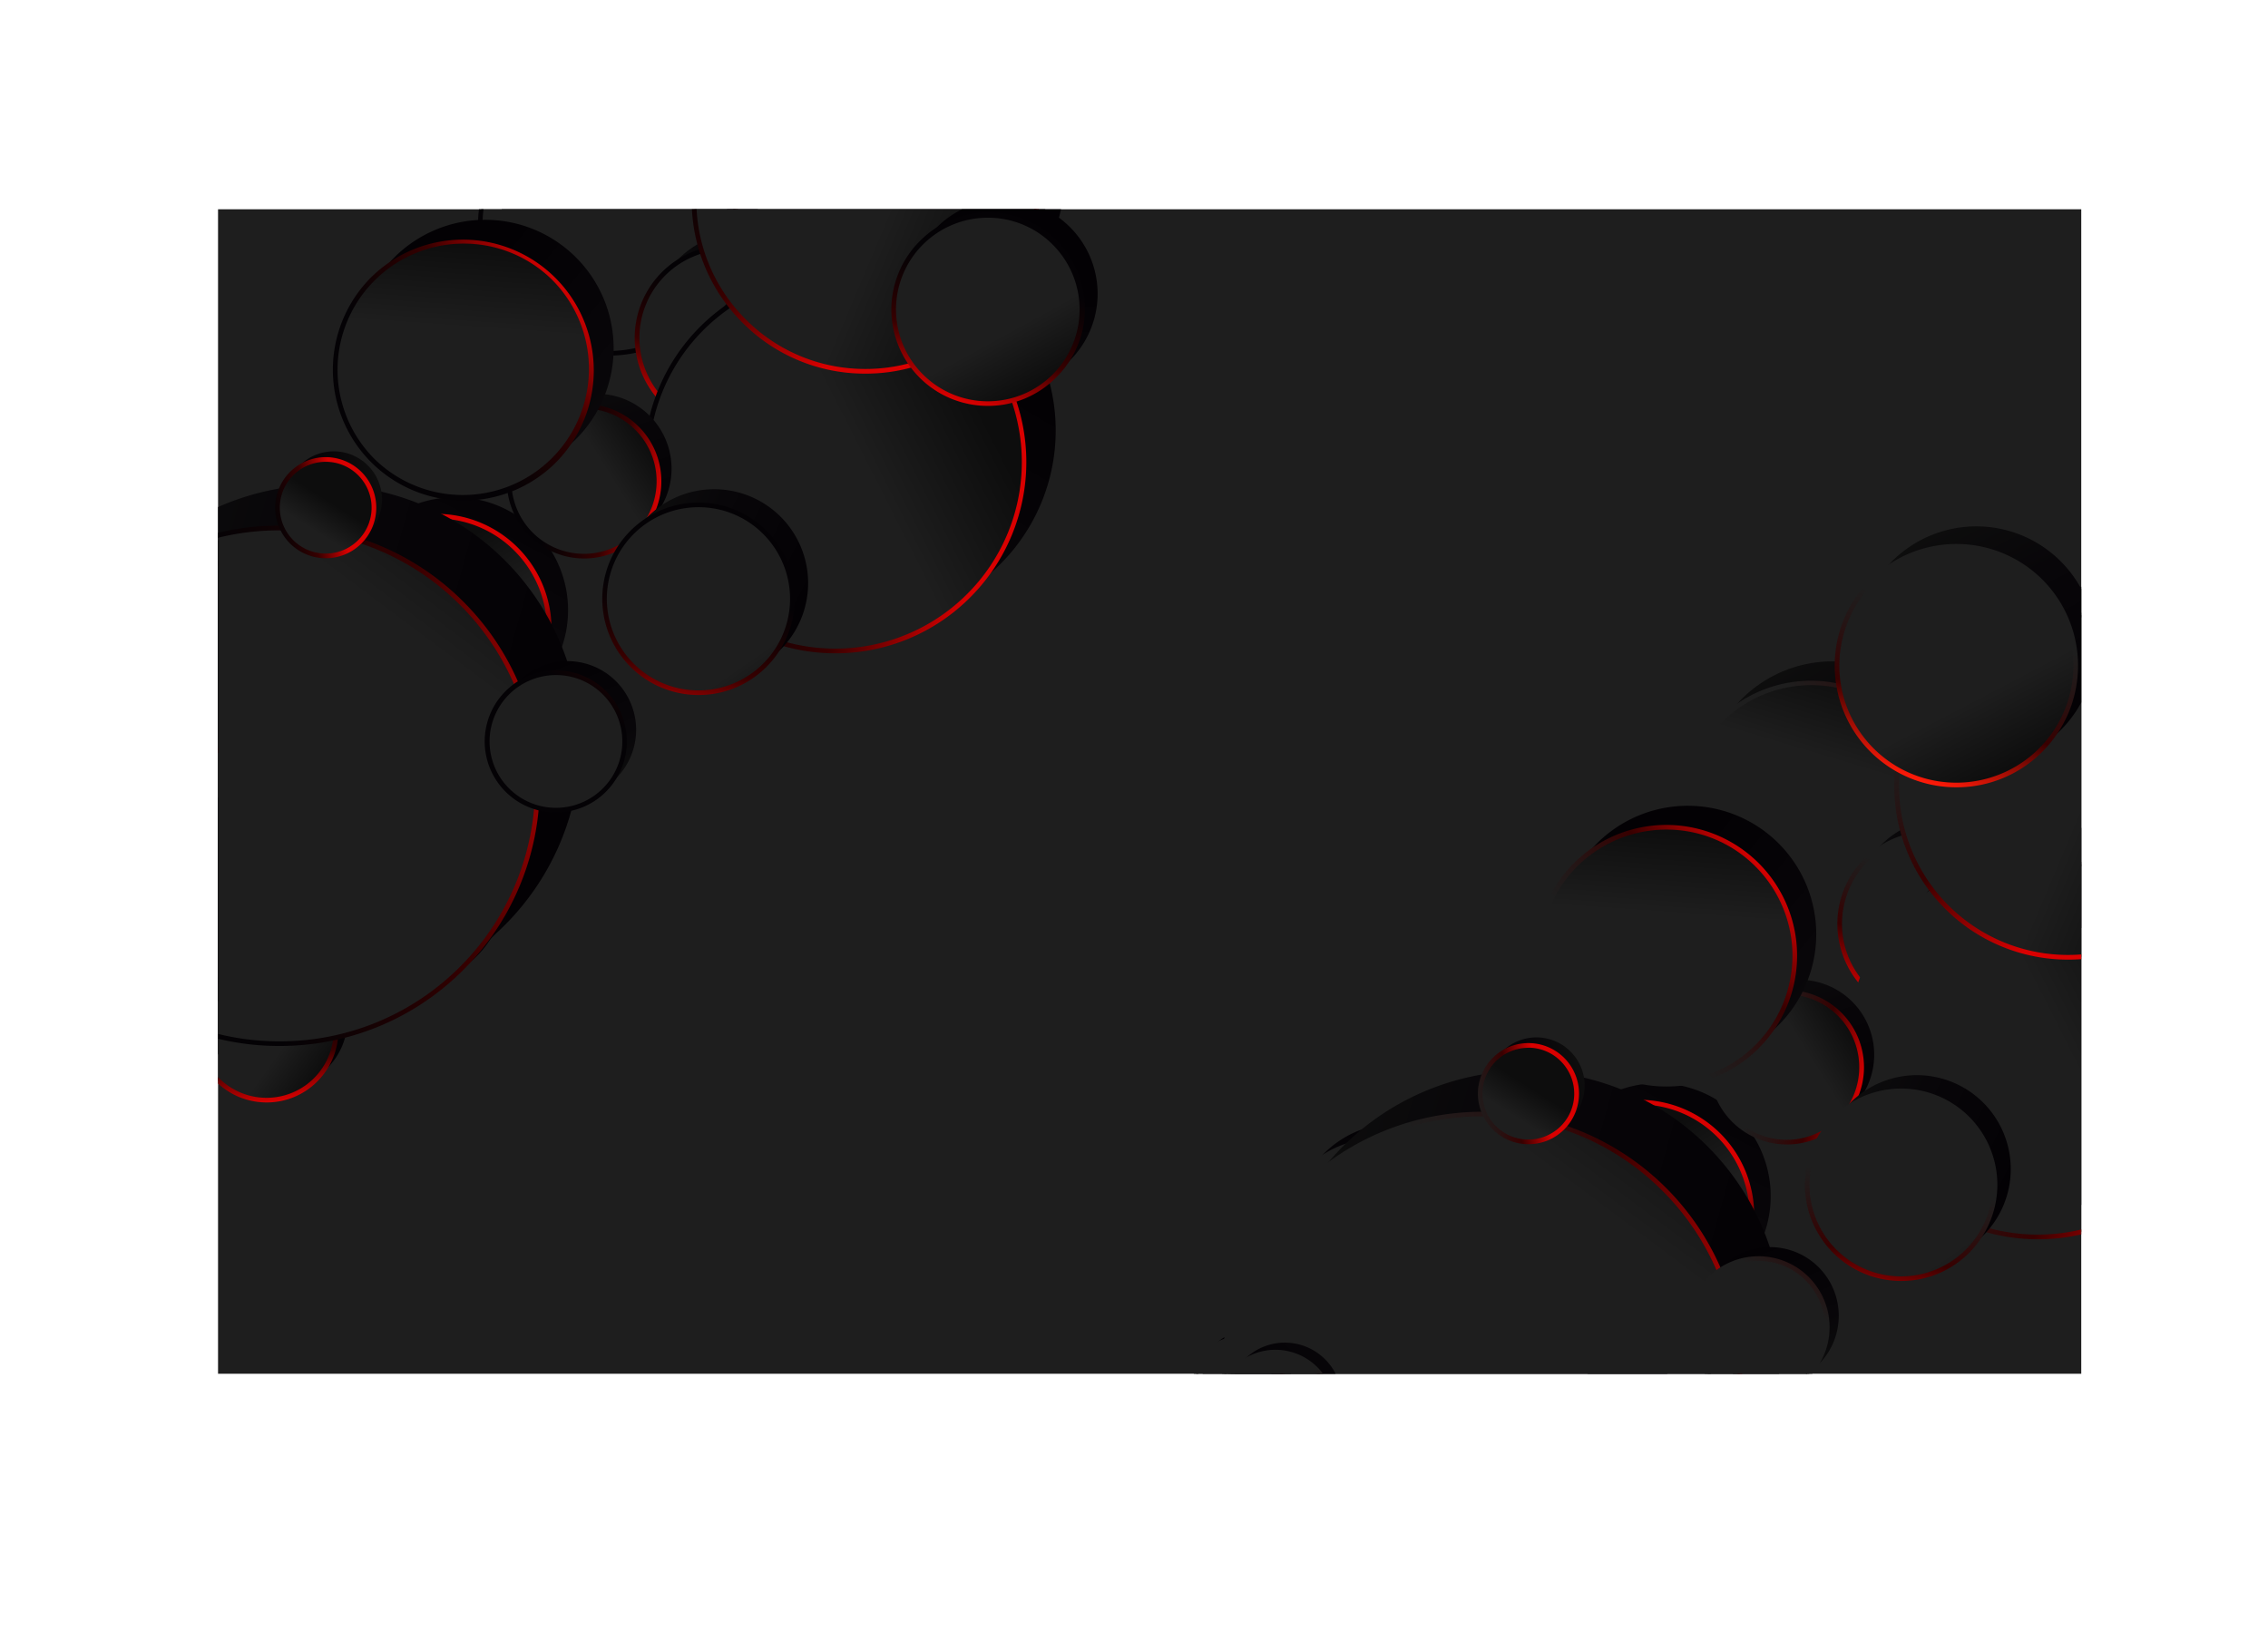 <svg xmlns="http://www.w3.org/2000/svg" xmlns:xlink="http://www.w3.org/1999/xlink" viewBox="0 0 973.8 700.73"><defs><style>.cls-1{fill:#1e1e1e;}.cls-2{isolation:isolate;}.cls-3{clip-path:url(#clip-path);}.cls-10,.cls-13,.cls-16,.cls-19,.cls-22,.cls-23,.cls-24,.cls-27,.cls-30,.cls-33,.cls-36,.cls-39,.cls-4,.cls-42,.cls-45,.cls-48,.cls-51,.cls-54,.cls-57,.cls-60,.cls-63,.cls-66,.cls-69,.cls-7,.cls-72,.cls-75,.cls-78,.cls-81,.cls-84,.cls-87,.cls-90,.cls-93,.cls-96{mix-blend-mode:multiply;}.cls-4{fill:url(#linear-gradient);}.cls-5{fill:url(#linear-gradient-2);}.cls-6{fill:url(#linear-gradient-3);}.cls-7{fill:url(#linear-gradient-4);}.cls-8{fill:url(#linear-gradient-5);}.cls-9{fill:url(#linear-gradient-6);}.cls-10{fill:url(#linear-gradient-7);}.cls-11{fill:url(#linear-gradient-8);}.cls-12{fill:url(#linear-gradient-9);}.cls-13{fill:url(#linear-gradient-10);}.cls-14{fill:url(#linear-gradient-11);}.cls-15{fill:url(#linear-gradient-12);}.cls-16{fill:url(#linear-gradient-13);}.cls-17{fill:url(#linear-gradient-14);}.cls-18{fill:url(#linear-gradient-15);}.cls-19{fill:url(#linear-gradient-16);}.cls-20{fill:url(#linear-gradient-17);}.cls-21{fill:url(#linear-gradient-18);}.cls-22{fill:url(#linear-gradient-19);}.cls-23{fill:url(#linear-gradient-20);}.cls-24{fill:url(#linear-gradient-21);}.cls-25{fill:url(#linear-gradient-22);}.cls-26{fill:url(#linear-gradient-23);}.cls-27{fill:url(#linear-gradient-24);}.cls-28{fill:url(#linear-gradient-25);}.cls-29{fill:url(#linear-gradient-26);}.cls-30{fill:url(#linear-gradient-27);}.cls-31{fill:url(#linear-gradient-28);}.cls-32{fill:url(#linear-gradient-29);}.cls-33{fill:url(#linear-gradient-30);}.cls-34{fill:url(#linear-gradient-31);}.cls-35{fill:url(#linear-gradient-32);}.cls-36{fill:url(#linear-gradient-33);}.cls-37{fill:url(#linear-gradient-34);}.cls-38{fill:url(#linear-gradient-35);}.cls-39{fill:url(#linear-gradient-36);}.cls-40{fill:url(#linear-gradient-37);}.cls-41{fill:url(#linear-gradient-38);}.cls-42{fill:url(#linear-gradient-39);}.cls-43{fill:url(#linear-gradient-40);}.cls-44{fill:url(#linear-gradient-41);}.cls-45{fill:url(#linear-gradient-42);}.cls-46{fill:url(#linear-gradient-43);}.cls-47{fill:url(#linear-gradient-44);}.cls-48{fill:url(#linear-gradient-45);}.cls-49{fill:url(#linear-gradient-46);}.cls-50{fill:url(#linear-gradient-47);}.cls-51{fill:url(#linear-gradient-48);}.cls-52{fill:url(#linear-gradient-49);}.cls-53{fill:url(#linear-gradient-50);}.cls-54{fill:url(#linear-gradient-51);}.cls-55{fill:url(#linear-gradient-52);}.cls-56{fill:url(#linear-gradient-53);}.cls-57{fill:url(#linear-gradient-54);}.cls-58{fill:url(#linear-gradient-55);}.cls-59{fill:url(#linear-gradient-56);}.cls-60{fill:url(#linear-gradient-57);}.cls-61{fill:url(#linear-gradient-58);}.cls-62{fill:url(#linear-gradient-59);}.cls-63{fill:url(#linear-gradient-60);}.cls-64{fill:url(#linear-gradient-61);}.cls-65{fill:url(#linear-gradient-62);}.cls-66{fill:url(#linear-gradient-63);}.cls-67{fill:url(#linear-gradient-64);}.cls-68{fill:url(#linear-gradient-65);}.cls-69{fill:url(#linear-gradient-66);}.cls-70{fill:url(#linear-gradient-67);}.cls-71{fill:url(#linear-gradient-68);}.cls-72{fill:url(#linear-gradient-69);}.cls-73{fill:url(#linear-gradient-70);}.cls-74{fill:url(#linear-gradient-71);}.cls-75{fill:url(#linear-gradient-72);}.cls-76{fill:url(#linear-gradient-73);}.cls-77{fill:url(#linear-gradient-74);}.cls-78{fill:url(#linear-gradient-75);}.cls-79{fill:url(#linear-gradient-76);}.cls-80{fill:url(#linear-gradient-77);}.cls-81{fill:url(#linear-gradient-78);}.cls-82{fill:url(#linear-gradient-79);}.cls-83{fill:url(#linear-gradient-80);}.cls-84{fill:url(#linear-gradient-81);}.cls-85{fill:url(#linear-gradient-82);}.cls-86{fill:url(#linear-gradient-83);}.cls-87{fill:url(#linear-gradient-84);}.cls-88{fill:url(#linear-gradient-85);}.cls-89{fill:url(#linear-gradient-86);}.cls-90{fill:url(#linear-gradient-87);}.cls-91{fill:url(#linear-gradient-88);}.cls-92{fill:url(#linear-gradient-89);}.cls-93{fill:url(#linear-gradient-90);}.cls-94{fill:url(#linear-gradient-91);}.cls-95{fill:url(#linear-gradient-92);}.cls-96{fill:url(#linear-gradient-93);}.cls-97{fill:url(#linear-gradient-94);}.cls-98{fill:url(#linear-gradient-95);}</style><clipPath id="clip-path" transform="translate(93.62 89.86)"><rect class="cls-1" width="800" height="500"/></clipPath><linearGradient id="linear-gradient" x1="-9460.53" y1="1777.77" x2="-9363.55" y2="1778.51" gradientTransform="matrix(0.45, -0.89, 0.89, 0.45, 2742.99, -9035.68)" gradientUnits="userSpaceOnUse"><stop offset="0" stop-color="#0d0d0d"/><stop offset="0.34" stop-color="#080609"/><stop offset="1" stop-color="#030104"/></linearGradient><linearGradient id="linear-gradient-2" x1="-11663.18" y1="-6027.24" x2="-11566.2" y2="-6026.5" gradientTransform="matrix(-0.53, -0.85, 0.85, -0.53, -933.14, -12864.15)" gradientUnits="userSpaceOnUse"><stop offset="0" stop-color="#1e1e1e"/><stop offset="0.66" stop-color="#1e1e1e"/><stop offset="1" stop-color="#0d0d0d"/></linearGradient><linearGradient id="linear-gradient-3" x1="-11649.43" y1="-6062.14" x2="-11579.95" y2="-5991.6" gradientTransform="matrix(-0.53, -0.85, 0.85, -0.53, -933.14, -12864.15)" gradientUnits="userSpaceOnUse"><stop offset="0.31" stop-color="#040205"/><stop offset="0.42" stop-color="#0d0204"/><stop offset="0.59" stop-color="#240102"/><stop offset="0.7" stop-color="#380000"/><stop offset="1" stop-color="#d90000"/></linearGradient><linearGradient id="linear-gradient-4" x1="4700.2" y1="-2524.98" x2="4810.31" y2="-2524.14" gradientTransform="translate(-4364.39 -2894.64) rotate(60.46)" xlink:href="#linear-gradient"/><linearGradient id="linear-gradient-5" x1="-10246.47" y1="576.89" x2="-10136.37" y2="577.73" gradientTransform="matrix(0.28, -0.96, 0.96, 0.28, 2513.58, -9927.98)" xlink:href="#linear-gradient-2"/><linearGradient id="linear-gradient-6" x1="-10230.75" y1="537.38" x2="-10152.09" y2="617.24" gradientTransform="matrix(0.28, -0.96, 0.96, 0.28, 2513.58, -9927.98)" xlink:href="#linear-gradient-3"/><linearGradient id="linear-gradient-7" x1="-748.17" y1="3768.39" x2="-670.51" y2="3768.98" gradientTransform="translate(969.24 -3713.44) rotate(0.53)" xlink:href="#linear-gradient"/><linearGradient id="linear-gradient-8" x1="4851.65" y1="-3646.26" x2="4929.33" y2="-3645.67" gradientTransform="translate(-4948.8 -3185.81) rotate(68.8)" xlink:href="#linear-gradient-2"/><linearGradient id="linear-gradient-9" x1="4862.52" y1="-3674.35" x2="4918.44" y2="-3617.56" gradientTransform="translate(-4948.8 -3185.81) rotate(68.8)" xlink:href="#linear-gradient-3"/><linearGradient id="linear-gradient-10" x1="-8973.27" y1="2166.95" x2="-8811.01" y2="2168.19" gradientTransform="matrix(0.5, -0.87, 0.87, 0.5, 2837.31, -8692.58)" xlink:href="#linear-gradient"/><linearGradient id="linear-gradient-11" x1="-4792.15" y1="4173.1" x2="-4629.88" y2="4174.33" gradientTransform="matrix(0.89, -0.46, 0.46, 0.89, 2524.49, -5765.47)" xlink:href="#linear-gradient-2"/><linearGradient id="linear-gradient-12" x1="-4768.63" y1="4115.22" x2="-4653.4" y2="4232.21" gradientTransform="matrix(0.89, -0.46, 0.46, 0.89, 2524.49, -5765.47)" xlink:href="#linear-gradient-3"/><linearGradient id="linear-gradient-13" x1="-10745.88" y1="-8452.47" x2="-10686.26" y2="-8452.02" gradientTransform="matrix(-0.78, -0.63, 0.63, -0.78, -2956.27, -12971.16)" xlink:href="#linear-gradient"/><linearGradient id="linear-gradient-14" x1="2892.21" y1="889.34" x2="2951.84" y2="889.79" gradientTransform="translate(-1844.36 -2066.02) rotate(35.43)" xlink:href="#linear-gradient-2"/><linearGradient id="linear-gradient-15" x1="2900.39" y1="867.62" x2="2943.64" y2="911.53" gradientTransform="translate(-1844.36 -2066.02) rotate(35.43)" xlink:href="#linear-gradient-3"/><linearGradient id="linear-gradient-16" x1="-9931.1" y1="1296.73" x2="-9843.23" y2="1297.4" gradientTransform="translate(2625.04 -9432.75) rotate(-67.2)" xlink:href="#linear-gradient"/><linearGradient id="linear-gradient-17" x1="-2904.05" y1="4092.91" x2="-2816.2" y2="4093.58" gradientTransform="translate(1865.54 -4432.49) rotate(-12.79)" xlink:href="#linear-gradient-2"/><linearGradient id="linear-gradient-18" x1="-2891.66" y1="4061.23" x2="-2828.59" y2="4125.26" gradientTransform="translate(1865.54 -4432.49) rotate(-12.79)" xlink:href="#linear-gradient-3"/><linearGradient id="linear-gradient-19" x1="4266.37" y1="-2182.52" x2="4364.76" y2="-2181.78" gradientTransform="translate(-4140.53 -2238.85) rotate(58.44)" xlink:href="#linear-gradient"/><linearGradient id="linear-gradient-20" x1="-11991.96" y1="-5063.7" x2="-11954.06" y2="-5063.41" gradientTransform="translate(-476.76 -12743.99) rotate(-114.7)" xlink:href="#linear-gradient"/><linearGradient id="linear-gradient-21" x1="4782.81" y1="-4158.64" x2="4847.15" y2="-4158.15" gradientTransform="matrix(0.3, 0.95, -0.95, 0.3, -5261.87, -3213.42)" xlink:href="#linear-gradient"/><linearGradient id="linear-gradient-22" x1="-5514.46" y1="3959.11" x2="-5450.11" y2="3959.6" gradientTransform="translate(2675.87 -6159.25) rotate(-32.3)" xlink:href="#linear-gradient-2"/><linearGradient id="linear-gradient-23" x1="-5505.55" y1="3935.73" x2="-5459" y2="3982.99" gradientTransform="translate(2675.87 -6159.25) rotate(-32.3)" xlink:href="#linear-gradient-3"/><linearGradient id="linear-gradient-24" x1="1845.28" y1="2380.27" x2="1992.45" y2="2381.38" gradientTransform="matrix(0.05, 1, -1, 0.05, 2563.77, -2061.06)" xlink:href="#linear-gradient"/><linearGradient id="linear-gradient-25" x1="2020.59" y1="2218.98" x2="2167.75" y2="2220.1" gradientTransform="matrix(0.92, 0.38, -0.38, 0.92, -814.44, -2853.24)" xlink:href="#linear-gradient-2"/><linearGradient id="linear-gradient-26" x1="2041.82" y1="2166.38" x2="2146.52" y2="2272.69" gradientTransform="matrix(0.92, 0.38, -0.38, 0.92, -814.44, -2853.24)" xlink:href="#linear-gradient-3"/><linearGradient id="linear-gradient-27" x1="-8403.69" y1="-10801.85" x2="-8323.26" y2="-10801.24" gradientTransform="translate(-4878.77 -12441.3) rotate(-163.57)" xlink:href="#linear-gradient"/><linearGradient id="linear-gradient-28" x1="-986.36" y1="-11818.29" x2="-905.94" y2="-11817.68" gradientTransform="translate(-7854.41 -8515.58) rotate(142.55)" xlink:href="#linear-gradient-2"/><linearGradient id="linear-gradient-29" x1="-975.05" y1="-11847.33" x2="-917.23" y2="-11788.62" gradientTransform="translate(-7854.41 -8515.58) rotate(142.55)" xlink:href="#linear-gradient-3"/><linearGradient id="linear-gradient-30" x1="810.73" y1="2832.35" x2="1032.16" y2="2834.03" gradientTransform="translate(-105.1 -2746.34) rotate(15.13)" xlink:href="#linear-gradient"/><linearGradient id="linear-gradient-31" x1="-8555.93" y1="2684.83" x2="-8334.51" y2="2686.52" gradientTransform="matrix(0.59, -0.8, 0.8, 0.59, 2881.37, -8141.64)" xlink:href="#linear-gradient-2"/><linearGradient id="linear-gradient-32" x1="-8523.61" y1="2606.08" x2="-8366.83" y2="2765.27" gradientTransform="matrix(0.59, -0.8, 0.8, 0.59, 2881.37, -8141.64)" xlink:href="#linear-gradient-3"/><linearGradient id="linear-gradient-33" x1="-11849.85" y1="-4492.72" x2="-11790.84" y2="-4492.27" gradientTransform="translate(-41.54 -12420.66) rotate(-111.68)" xlink:href="#linear-gradient"/><linearGradient id="linear-gradient-34" x1="-11786.64" y1="-2814.88" x2="-11727.64" y2="-2814.43" gradientTransform="matrix(-0.17, -0.98, 0.98, -0.17, 867.4, -11839.41)" xlink:href="#linear-gradient-2"/><linearGradient id="linear-gradient-35" x1="-11778.55" y1="-2836.39" x2="-11735.73" y2="-2792.92" gradientTransform="matrix(-0.17, -0.98, 0.98, -0.17, 867.4, -11839.41)" xlink:href="#linear-gradient-3"/><linearGradient id="linear-gradient-36" x1="-10483.25" y1="-8636.29" x2="-10372.93" y2="-8635.45" gradientTransform="matrix(-0.78, -0.63, 0.63, -0.78, -2568.64, -13211.36)" xlink:href="#linear-gradient"/><linearGradient id="linear-gradient-37" x1="-11222.8" y1="-1069.06" x2="-11112.49" y2="-1068.22" gradientTransform="translate(1864.46 -11011.27) rotate(-86.45)" xlink:href="#linear-gradient-2"/><linearGradient id="linear-gradient-38" x1="-11207.05" y1="-1108.65" x2="-11128.24" y2="-1028.63" gradientTransform="translate(1864.46 -11011.27) rotate(-86.45)" xlink:href="#linear-gradient-3"/><linearGradient id="linear-gradient-39" x1="-2957.17" y1="-12408.41" x2="-2915.76" y2="-12408.09" gradientTransform="translate(-7431.93 -10200.31) rotate(157.39)" xlink:href="#linear-gradient"/><linearGradient id="linear-gradient-40" x1="-8889.27" y1="2213.17" x2="-8847.86" y2="2213.48" gradientTransform="matrix(0.53, -0.85, 0.85, 0.53, 2851.27, -8571.24)" xlink:href="#linear-gradient-2"/><linearGradient id="linear-gradient-41" x1="-8883.8" y1="2197.86" x2="-8853.34" y2="2228.78" gradientTransform="matrix(0.53, -0.85, 0.85, 0.53, 2851.27, -8571.24)" xlink:href="#linear-gradient-3"/><linearGradient id="linear-gradient-42" x1="-11392.16" y1="-2142.05" x2="-11311.36" y2="-2141.43" gradientTransform="matrix(-0.09, -1, 1, -0.09, 1436.99, -11462.72)" xlink:href="#linear-gradient"/><linearGradient id="linear-gradient-43" x1="4800.74" y1="-2429.23" x2="4881.56" y2="-2428.62" gradientTransform="translate(-4148.32 -3003.08) rotate(60.86)" xlink:href="#linear-gradient-2"/><linearGradient id="linear-gradient-44" x1="4812.1" y1="-2458.44" x2="4870.22" y2="-2399.43" gradientTransform="translate(-4148.32 -3003.08) rotate(60.86)" xlink:href="#linear-gradient-3"/><linearGradient id="linear-gradient-45" x1="2331.25" y1="1869.02" x2="2411.9" y2="1869.63" gradientTransform="translate(-1071.16 -2572.76) rotate(26.59)" xlink:href="#linear-gradient"/><linearGradient id="linear-gradient-46" x1="4397.41" y1="-1569.03" x2="4478.05" y2="-1568.42" gradientTransform="matrix(0.58, 0.82, -0.82, 0.58, -3640.26, -2545.71)" xlink:href="#linear-gradient-2"/><linearGradient id="linear-gradient-47" x1="4408.74" y1="-1598.18" x2="4466.74" y2="-1539.29" gradientTransform="matrix(0.58, 0.82, -0.82, 0.58, -3640.26, -2545.71)" xlink:href="#linear-gradient-3"/><linearGradient id="linear-gradient-48" x1="-9453.26" y1="2352.09" x2="-9356.28" y2="2352.83" xlink:href="#linear-gradient"/><linearGradient id="linear-gradient-49" x1="-12149.82" y1="-5722.02" x2="-12052.83" y2="-5721.29" xlink:href="#linear-gradient-2"/><linearGradient id="linear-gradient-50" x1="-12136.06" y1="-5756.92" x2="-12066.58" y2="-5686.39" gradientTransform="matrix(-0.53, -0.85, 0.85, -0.53, -933.14, -12864.15)" gradientUnits="userSpaceOnUse"><stop offset="0.31" stop-color="#1e1e1e"/><stop offset="0.47" stop-color="#251515"/><stop offset="0.7" stop-color="#380000"/><stop offset="1" stop-color="#d90000"/></linearGradient><linearGradient id="linear-gradient-51" x1="5173.7" y1="-2850.14" x2="5283.81" y2="-2849.3" gradientTransform="translate(-4364.39 -2894.64) rotate(60.46)" xlink:href="#linear-gradient"/><linearGradient id="linear-gradient-52" x1="-10340.78" y1="1143.49" x2="-10230.67" y2="1144.33" gradientTransform="matrix(0.28, -0.96, 0.96, 0.28, 2513.58, -9927.98)" xlink:href="#linear-gradient-2"/><linearGradient id="linear-gradient-53" x1="-10325.05" y1="1103.98" x2="-10246.39" y2="1183.84" gradientTransform="matrix(0.28, -0.96, 0.96, 0.28, 2513.58, -9927.98)" xlink:href="#linear-gradient-50"/><linearGradient id="linear-gradient-54" x1="-229.53" y1="4015.22" x2="-151.87" y2="4015.81" gradientTransform="translate(969.24 -3713.44) rotate(0.53)" xlink:href="#linear-gradient"/><linearGradient id="linear-gradient-55" x1="5272.97" y1="-4036.71" x2="5350.64" y2="-4036.12" gradientTransform="translate(-4948.8 -3185.81) rotate(68.8)" xlink:href="#linear-gradient-2"/><linearGradient id="linear-gradient-56" x1="5283.83" y1="-4064.8" x2="5339.76" y2="-4008.02" gradientTransform="translate(-4948.8 -3185.81) rotate(68.8)" xlink:href="#linear-gradient-50"/><linearGradient id="linear-gradient-57" x1="-8933.64" y1="2739.99" x2="-8771.39" y2="2741.23" gradientTransform="matrix(0.5, -0.87, 0.87, 0.5, 2837.31, -8692.58)" xlink:href="#linear-gradient"/><linearGradient id="linear-gradient-58" x1="-4449.65" y1="4634.26" x2="-4287.38" y2="4635.5" gradientTransform="matrix(0.89, -0.46, 0.46, 0.89, 2524.49, -5765.47)" xlink:href="#linear-gradient-2"/><linearGradient id="linear-gradient-59" x1="-4426.13" y1="4576.38" x2="-4310.9" y2="4693.37" gradientTransform="matrix(0.89, -0.46, 0.46, 0.89, 2524.49, -5765.47)" xlink:href="#linear-gradient-50"/><linearGradient id="linear-gradient-60" x1="-9962.96" y1="1870.24" x2="-9875.1" y2="1870.9" gradientTransform="translate(2625.04 -9432.75) rotate(-67.2)" xlink:href="#linear-gradient"/><linearGradient id="linear-gradient-61" x1="-2456.17" y1="4452.56" x2="-2368.31" y2="4453.22" gradientTransform="translate(1865.54 -4432.49) rotate(-12.79)" xlink:href="#linear-gradient-2"/><linearGradient id="linear-gradient-62" x1="-2443.77" y1="4420.87" x2="-2380.7" y2="4484.91" gradientTransform="translate(1865.54 -4432.49) rotate(-12.79)" xlink:href="#linear-gradient-50"/><linearGradient id="linear-gradient-63" x1="-12436.32" y1="-4699.67" x2="-12398.42" y2="-4699.39" gradientTransform="translate(-476.76 -12743.99) rotate(-114.7)" xlink:href="#linear-gradient"/><linearGradient id="linear-gradient-64" x1="-2410.64" y1="4434.14" x2="-2372.75" y2="4434.43" gradientTransform="translate(1849.71 -4332.81) rotate(-12.08)" xlink:href="#linear-gradient-2"/><linearGradient id="linear-gradient-65" x1="-2405.69" y1="4420.07" x2="-2377.7" y2="4448.5" gradientTransform="translate(1849.71 -4332.81) rotate(-12.08)" xlink:href="#linear-gradient-50"/><linearGradient id="linear-gradient-66" x1="5179.33" y1="-4574.2" x2="5243.68" y2="-4573.71" gradientTransform="matrix(0.3, 0.95, -0.95, 0.3, -5261.87, -3213.42)" xlink:href="#linear-gradient"/><linearGradient id="linear-gradient-67" x1="-5212.41" y1="4447.68" x2="-5148.06" y2="4448.17" gradientTransform="translate(2675.87 -6159.25) rotate(-32.3)" xlink:href="#linear-gradient-2"/><linearGradient id="linear-gradient-68" x1="-5203.5" y1="4424.3" x2="-5156.95" y2="4471.57" gradientTransform="translate(2675.87 -6159.25) rotate(-32.3)" xlink:href="#linear-gradient-50"/><linearGradient id="linear-gradient-69" x1="2417.2" y1="2433.88" x2="2564.36" y2="2435" gradientTransform="matrix(0.31, 0.95, -0.95, 0.31, 2336.54, -2893.47)" xlink:href="#linear-gradient"/><linearGradient id="linear-gradient-70" x1="2593.86" y1="2255.24" x2="2741.03" y2="2256.36" gradientTransform="matrix(0.92, 0.38, -0.38, 0.92, -814.44, -2853.24)" xlink:href="#linear-gradient-2"/><linearGradient id="linear-gradient-71" x1="2615.09" y1="2202.64" x2="2719.8" y2="2308.95" gradientTransform="matrix(0.92, 0.38, -0.38, 0.92, -814.44, -2853.24)" xlink:href="#linear-gradient-50"/><linearGradient id="linear-gradient-72" x1="-8970.12" y1="-10897.16" x2="-8889.69" y2="-10896.55" gradientTransform="translate(-4878.77 -12441.3) rotate(-163.57)" xlink:href="#linear-gradient"/><linearGradient id="linear-gradient-73" x1="-1243.34" y1="-12332.02" x2="-1162.92" y2="-12331.41" gradientTransform="translate(-7854.41 -8515.58) rotate(142.55)" xlink:href="#linear-gradient-2"/><linearGradient id="linear-gradient-74" x1="-1232.04" y1="-12361.06" x2="-1174.21" y2="-12302.35" gradientTransform="translate(-7854.41 -8515.58) rotate(142.55)" xlink:href="#linear-gradient-50"/><linearGradient id="linear-gradient-75" x1="1374.89" y1="2940.46" x2="1596.32" y2="2942.14" gradientTransform="translate(-105.1 -2746.34) rotate(15.13)" xlink:href="#linear-gradient"/><linearGradient id="linear-gradient-76" x1="-8451.67" y1="3249.72" x2="-8230.25" y2="3251.4" gradientTransform="matrix(0.59, -0.8, 0.8, 0.59, 2881.37, -8141.64)" xlink:href="#linear-gradient-2"/><linearGradient id="linear-gradient-77" x1="-8419.35" y1="3170.96" x2="-8262.56" y2="3330.15" gradientTransform="matrix(0.59, -0.8, 0.8, 0.59, 2881.37, -8141.64)" xlink:href="#linear-gradient-50"/><linearGradient id="linear-gradient-78" x1="-12274.39" y1="-4105.83" x2="-12215.38" y2="-4105.38" gradientTransform="translate(-41.54 -12420.66) rotate(-111.68)" xlink:href="#linear-gradient"/><linearGradient id="linear-gradient-79" x1="-12124.4" y1="-2350.27" x2="-12065.4" y2="-2349.83" gradientTransform="matrix(-0.17, -0.98, 0.98, -0.17, 867.4, -11839.41)" xlink:href="#linear-gradient-2"/><linearGradient id="linear-gradient-80" x1="-12116.3" y1="-2371.79" x2="-12073.49" y2="-2328.32" gradientTransform="matrix(-0.17, -0.98, 0.98, -0.17, 867.4, -11839.41)" xlink:href="#linear-gradient-50"/><linearGradient id="linear-gradient-81" x1="-11043.03" y1="-8507.45" x2="-10932.71" y2="-8506.61" gradientTransform="matrix(-0.78, -0.63, 0.63, -0.78, -2568.64, -13211.36)" xlink:href="#linear-gradient"/><linearGradient id="linear-gradient-82" x1="-11441.9" y1="-538.09" x2="-11331.59" y2="-537.26" gradientTransform="translate(1864.46 -11011.27) rotate(-86.45)" xlink:href="#linear-gradient-2"/><linearGradient id="linear-gradient-83" x1="-11426.15" y1="-577.69" x2="-11347.34" y2="-497.66" gradientTransform="translate(1864.46 -11011.27) rotate(-86.45)" xlink:href="#linear-gradient-50"/><linearGradient id="linear-gradient-84" x1="379.29" y1="-11710.83" x2="428.2" y2="-11710.46" gradientTransform="matrix(-0.63, 0.78, -0.78, -0.63, -8384.54, -7176.74)" xlink:href="#linear-gradient"/><linearGradient id="linear-gradient-85" x1="2333.23" y1="1909.79" x2="2382.14" y2="1910.17" gradientTransform="translate(-924.66 -2187.85) rotate(23.97)" xlink:href="#linear-gradient-2"/><linearGradient id="linear-gradient-86" x1="2339.81" y1="1891.84" x2="2375.55" y2="1928.12" gradientTransform="translate(-924.66 -2187.85) rotate(23.97)" xlink:href="#linear-gradient-50"/><linearGradient id="linear-gradient-87" x1="-3337.11" y1="-12839.23" x2="-3295.7" y2="-12838.91" gradientTransform="translate(-7431.93 -10200.31) rotate(157.39)" xlink:href="#linear-gradient"/><linearGradient id="linear-gradient-88" x1="-8830.16" y1="2784.53" x2="-8788.75" y2="2784.85" gradientTransform="matrix(0.53, -0.85, 0.85, 0.53, 2851.27, -8571.24)" xlink:href="#linear-gradient-2"/><linearGradient id="linear-gradient-89" x1="-8824.69" y1="2769.23" x2="-8794.23" y2="2800.15" gradientTransform="matrix(0.53, -0.85, 0.85, 0.53, 2851.27, -8571.24)" xlink:href="#linear-gradient-50"/><linearGradient id="linear-gradient-90" x1="2905.59" y1="1862.9" x2="2986.24" y2="1863.51" gradientTransform="translate(-1071.16 -2572.76) rotate(26.59)" xlink:href="#linear-gradient"/><linearGradient id="linear-gradient-91" x1="4901.3" y1="-1844.73" x2="4981.94" y2="-1844.12" gradientTransform="matrix(0.58, 0.82, -0.82, 0.58, -3640.26, -2545.71)" xlink:href="#linear-gradient-2"/><linearGradient id="linear-gradient-92" x1="4912.63" y1="-1873.88" x2="4970.63" y2="-1814.99" gradientTransform="matrix(0.58, 0.82, -0.82, 0.58, -3640.26, -2545.71)" xlink:href="#linear-gradient-50"/><linearGradient id="linear-gradient-93" x1="5303.61" y1="-3082.77" x2="5406.1" y2="-3082" gradientTransform="translate(-4478.83 -3096.39) rotate(62.03)" xlink:href="#linear-gradient"/><linearGradient id="linear-gradient-94" x1="5288.62" y1="-3068.37" x2="5391.11" y2="-3067.59" gradientTransform="translate(-4473.21 -3072.46) rotate(61.93)" xlink:href="#linear-gradient-2"/><linearGradient id="linear-gradient-95" x1="5303.19" y1="-3105.21" x2="5376.53" y2="-3030.74" gradientTransform="translate(-4473.21 -3072.46) rotate(61.93)" gradientUnits="userSpaceOnUse"><stop offset="0.31" stop-color="#1e1e1e"/><stop offset="0.47" stop-color="#251515"/><stop offset="0.7" stop-color="#380000"/><stop offset="1" stop-color="#ff1a08"/></linearGradient></defs><g class="cls-2"><g id="Layer_44" data-name="Layer 44"><rect class="cls-1" x="93.62" y="89.86" width="800" height="500"/><g class="cls-3"><path class="cls-4" d="M136.09,137.85a48.48,48.48,0,1,1-68.56,0A48.47,48.47,0,0,1,136.09,137.85Z" transform="translate(93.62 89.86)"/><path class="cls-5" d="M128,146a48.49,48.49,0,1,1-68.56,0A48.5,48.5,0,0,1,128,146Z" transform="translate(93.62 89.86)"/><path class="cls-6" d="M93.7,229.73a49.48,49.48,0,1,1,35-14.49A49.17,49.17,0,0,1,93.7,229.73Zm0-97a47.49,47.49,0,1,0,33.57,13.91A47.17,47.17,0,0,0,93.7,132.76Z" transform="translate(93.62 89.86)"/><path class="cls-7" d="M215.72-41.35a55.05,55.05,0,0,1,0,77.84,55,55,0,0,1-77.85,0,55.05,55.05,0,0,1,0-77.84A55,55,0,0,1,215.72-41.35Z" transform="translate(93.62 89.86)"/><path class="cls-8" d="M206.51-32.14a55,55,0,1,1-77.85,0A55.05,55.05,0,0,1,206.51-32.14Z" transform="translate(93.62 89.86)"/><path class="cls-9" d="M167.58,62.83A55.67,55.67,0,0,1,128,46.41a56.11,56.11,0,0,1,0-79.26,56.06,56.06,0,0,1,79.26,0,56.1,56.1,0,0,1,0,79.26A55.66,55.66,0,0,1,167.58,62.83Zm0-110.09a53.69,53.69,0,0,0-38.22,15.83,54.11,54.11,0,0,0,0,76.43,54,54,0,0,0,76.43,0,54.11,54.11,0,0,0,0-76.43A53.68,53.68,0,0,0,167.59-47.26Z" transform="translate(93.62 89.86)"/><path class="cls-10" d="M252.68,21.26a38.83,38.83,0,1,1-54.91,0A38.82,38.82,0,0,1,252.68,21.26Z" transform="translate(93.62 89.86)"/><path class="cls-11" d="M246.19,27.76a38.83,38.83,0,1,1-54.92,0A38.83,38.83,0,0,1,246.19,27.76Z" transform="translate(93.62 89.86)"/><path class="cls-12" d="M218.73,95a39.83,39.83,0,1,1,28.16-11.66A39.56,39.56,0,0,1,218.73,95Zm0-77.65a37.82,37.82,0,1,0,26.75,11.07A37.61,37.61,0,0,0,218.73,17.39Z" transform="translate(93.62 89.86)"/><path class="cls-13" d="M335.91,37.62a81.11,81.11,0,1,1-114.71,0A81.1,81.1,0,0,1,335.91,37.62Z" transform="translate(93.62 89.86)"/><path class="cls-14" d="M322.34,51.19a81.11,81.11,0,1,1-114.71,0A81.1,81.1,0,0,1,322.34,51.19Z" transform="translate(93.62 89.86)"/><path class="cls-15" d="M265,190.65a82.11,82.11,0,0,1,0-164.22A82.11,82.11,0,0,1,323,166.6,81.57,81.57,0,0,1,265,190.65Zm0-162.22a80.12,80.12,0,0,0-56.64,136.76A80.11,80.11,0,1,0,265,28.43Z" transform="translate(93.62 89.86)"/><path class="cls-16" d="M46.89,326.63a29.81,29.81,0,1,1-42.16,0A29.82,29.82,0,0,1,46.89,326.63Z" transform="translate(93.62 89.86)"/><path class="cls-17" d="M41.91,331.62a29.81,29.81,0,1,1-42.16,0A29.81,29.81,0,0,1,41.91,331.62Z" transform="translate(93.62 89.86)"/><path class="cls-18" d="M20.82,383.51a30.82,30.82,0,1,1,21.79-9A30.61,30.61,0,0,1,20.82,383.51Zm0-59.62A28.81,28.81,0,1,0,41.2,373.07a28.81,28.81,0,0,0-20.37-49.18Z" transform="translate(93.62 89.86)"/><path class="cls-19" d="M20.59,153.78a43.93,43.93,0,0,1,0,62.12,43.93,43.93,0,0,1-62.12,0,43.92,43.92,0,0,1,0-62.12A43.91,43.91,0,0,1,20.59,153.78Z" transform="translate(93.62 89.86)"/><path class="cls-20" d="M13.24,161.13a43.93,43.93,0,0,1,0,62.12,43.93,43.93,0,0,1-62.12,0,43.91,43.91,0,0,1,0-62.12A43.92,43.92,0,0,1,13.24,161.13Z" transform="translate(93.62 89.86)"/><path class="cls-21" d="M-17.82,237.11A44.63,44.63,0,0,1-49.59,224a44.63,44.63,0,0,1-13.16-31.76,44.67,44.67,0,0,1,13.16-31.77,44.67,44.67,0,0,1,31.77-13.16,44.63,44.63,0,0,1,31.76,13.16A44.63,44.63,0,0,1,27.1,192.19,44.59,44.59,0,0,1,13.94,224,44.59,44.59,0,0,1-17.82,237.11Zm0-87.85a42.61,42.61,0,0,0-30.35,12.58,42.61,42.61,0,0,0-12.58,30.35,42.65,42.65,0,0,0,12.58,30.35,42.61,42.61,0,0,0,30.35,12.57,42.64,42.64,0,0,0,30.35-12.57A42.64,42.64,0,0,0,25.1,192.19a42.61,42.61,0,0,0-12.57-30.35A42.63,42.63,0,0,0-17.82,149.26Z" transform="translate(93.62 89.86)"/><path class="cls-22" d="M12.42,261.52a49.18,49.18,0,0,1,0,69.56,49.17,49.17,0,0,1-69.55,0,49.18,49.18,0,0,1,0-69.56A49.17,49.17,0,0,1,12.42,261.52Z" transform="translate(93.62 89.86)"/><path class="cls-23" d="M-61.28,235.64a19,19,0,0,1,0,26.8,19,19,0,0,1-26.79,0,19,19,0,0,1,0-26.8A19,19,0,0,1-61.28,235.64Z" transform="translate(93.62 89.86)"/><path class="cls-24" d="M185.3,88.64a32.17,32.17,0,1,1-45.49,0A32.15,32.15,0,0,1,185.3,88.64Z" transform="translate(93.62 89.86)"/><path class="cls-25" d="M179.92,94a32.17,32.17,0,1,1-45.49,0A32.17,32.17,0,0,1,179.92,94Z" transform="translate(93.62 89.86)"/><path class="cls-26" d="M157.17,149.94a33.17,33.17,0,1,1,23.46-9.72A32.92,32.92,0,0,1,157.17,149.94Zm0-64.34a31.17,31.17,0,1,0,22,9.13A30.93,30.93,0,0,0,157.17,85.6Z" transform="translate(93.62 89.86)"/><circle class="cls-27" cx="290.24" cy="-16.3" r="73.56" transform="translate(282.02 345.84) rotate(-66.28)"/><path class="cls-28" d="M330-56a73.56,73.56,0,0,1,0,104,73.56,73.56,0,0,1-104,0,73.57,73.57,0,0,1,0-104A73.56,73.56,0,0,1,330-56Z" transform="translate(93.62 89.86)"/><path class="cls-29" d="M277.93,70.57a74,74,0,0,1-52.72-21.84A74.07,74.07,0,0,1,203.37-4a74.11,74.11,0,0,1,21.84-52.73,74.09,74.09,0,0,1,52.73-21.84,74.09,74.09,0,0,1,52.72,21.84A74.11,74.11,0,0,1,352.5-4a74.09,74.09,0,0,1-21.84,52.72A74,74,0,0,1,277.93,70.57Zm0-147.13A72.05,72.05,0,0,0,226.63-55.3,72.07,72.07,0,0,0,205.37-4a72.12,72.12,0,0,0,21.25,51.31,72.12,72.12,0,0,0,51.31,21.25,72.13,72.13,0,0,0,51.32-21.25A72.12,72.12,0,0,0,350.5-4,72.1,72.1,0,0,0,329.25-55.3,72.09,72.09,0,0,0,277.94-76.56Z" transform="translate(93.62 89.86)"/><path class="cls-30" d="M117.23,256.3a40.21,40.21,0,1,1-56.87,0A40.2,40.2,0,0,1,117.23,256.3Z" transform="translate(93.62 89.86)"/><path class="cls-31" d="M110.5,263a40.21,40.21,0,1,1-56.86,0A40.21,40.21,0,0,1,110.5,263Z" transform="translate(93.62 89.86)"/><path class="cls-32" d="M82.07,332.66a41.21,41.21,0,1,1,29.14-12.07A40.9,40.9,0,0,1,82.07,332.66Zm0-80.41a39.21,39.21,0,1,0,27.72,11.48A39,39,0,0,0,82.07,252.25Z" transform="translate(93.62 89.86)"/><path class="cls-33" d="M123.17,150.77a110.69,110.69,0,1,1-156.54,0A110.67,110.67,0,0,1,123.17,150.77Z" transform="translate(93.62 89.86)"/><path class="cls-34" d="M104.65,169.29a110.69,110.69,0,1,1-156.54,0A110.69,110.69,0,0,1,104.65,169.29Z" transform="translate(93.62 89.86)"/><path class="cls-35" d="M26.38,359.26a111,111,0,0,1-79-32.72,111.71,111.71,0,0,1,0-158,111,111,0,0,1,79-32.71,111,111,0,0,1,79,32.71,111.68,111.68,0,0,1,0,158A111,111,0,0,1,26.38,359.26Zm0-221.39A109,109,0,0,0-51.18,170a109.7,109.7,0,0,0,0,155.13,109,109,0,0,0,77.57,32.13A109,109,0,0,0,104,325.13,109.69,109.69,0,0,0,104,170,109,109,0,0,0,26.38,137.87Z" transform="translate(93.62 89.86)"/><path class="cls-36" d="M170.87,202.65a29.5,29.5,0,1,1-41.72,0A29.5,29.5,0,0,1,170.87,202.65Z" transform="translate(93.62 89.86)"/><path class="cls-37" d="M165.94,207.59a29.5,29.5,0,1,1-41.72,0A29.48,29.48,0,0,1,165.94,207.59Z" transform="translate(93.62 89.86)"/><path class="cls-38" d="M145.08,259A30.51,30.51,0,1,1,166.64,250,30.31,30.31,0,0,1,145.08,259Zm0-59a28.5,28.5,0,1,0,20.15,8.34A28.34,28.34,0,0,0,145.08,200Z" transform="translate(93.62 89.86)"/><path class="cls-39" d="M153.69,20.67a55.16,55.16,0,1,1-78,0A55.16,55.16,0,0,1,153.69,20.67Z" transform="translate(93.62 89.86)"/><path class="cls-40" d="M144.46,29.9a55.16,55.16,0,1,1-78,0A55.16,55.16,0,0,1,144.46,29.9Z" transform="translate(93.62 89.86)"/><path class="cls-41" d="M105.46,125.06A56.16,56.16,0,0,1,65.75,29.19a56.16,56.16,0,0,1,79.42,79.42A55.77,55.77,0,0,1,105.46,125.06Zm0-110.31A54.16,54.16,0,0,0,67.17,107.2a54.16,54.16,0,0,0,76.59-76.59A53.8,53.8,0,0,0,105.46,14.75Z" transform="translate(93.62 89.86)"/><path class="cls-42" d="M64.33,110a20.7,20.7,0,1,1-29.27,0A20.7,20.7,0,0,1,64.33,110Z" transform="translate(93.62 89.86)"/><path class="cls-43" d="M60.87,113.49a20.7,20.7,0,1,1-29.27,0A20.7,20.7,0,0,1,60.87,113.49Z" transform="translate(93.62 89.86)"/><path class="cls-44" d="M46.23,149.83a21.7,21.7,0,1,1,15.35-6.35A21.55,21.55,0,0,1,46.23,149.83Zm0-41.4a19.7,19.7,0,1,0,13.93,5.77A19.58,19.58,0,0,0,46.23,108.43Z" transform="translate(93.62 89.86)"/><path class="cls-45" d="M365.83,7.7a40.4,40.4,0,1,1-57.14,0A40.41,40.41,0,0,1,365.83,7.7Z" transform="translate(93.62 89.86)"/><path class="cls-46" d="M359.07,14.46a40.4,40.4,0,1,1-57.14,0A40.41,40.41,0,0,1,359.07,14.46Z" transform="translate(93.62 89.86)"/><path class="cls-47" d="M330.5,84.42a41.4,41.4,0,0,1-29.27-70.67A41.4,41.4,0,1,1,359.77,72.3,41.11,41.11,0,0,1,330.5,84.42Zm0-80.8a39.4,39.4,0,0,0-27.86,67.26,39.4,39.4,0,1,0,55.72-55.72A39.15,39.15,0,0,0,330.5,3.62Z" transform="translate(93.62 89.86)"/><path class="cls-48" d="M241.54,132a40.32,40.32,0,1,1-57,0A40.32,40.32,0,0,1,241.54,132Z" transform="translate(93.62 89.86)"/><path class="cls-49" d="M234.79,138.73a40.32,40.32,0,1,1-57,0A40.31,40.31,0,0,1,234.79,138.73Z" transform="translate(93.62 89.86)"/><path class="cls-50" d="M206.28,208.56a41.31,41.31,0,1,1,29.22-12.1A41.05,41.05,0,0,1,206.28,208.56Zm0-80.64a39.33,39.33,0,1,0,27.8,11.52A39.05,39.05,0,0,0,206.28,127.92Z" transform="translate(93.62 89.86)"/><path class="cls-51" d="M652.46,389.46a48.48,48.48,0,1,1-68.56,0A48.47,48.47,0,0,1,652.46,389.46Z" transform="translate(93.62 89.86)"/><path class="cls-52" d="M644.35,397.57a48.48,48.48,0,1,1-68.56,0A48.48,48.48,0,0,1,644.35,397.57Z" transform="translate(93.62 89.86)"/><path class="cls-53" d="M610.07,481.33a49.48,49.48,0,1,1,35-14.49A49.13,49.13,0,0,1,610.07,481.33Zm0-97a47.49,47.49,0,1,0,33.57,13.91A47.17,47.17,0,0,0,610.07,384.37Z" transform="translate(93.62 89.86)"/><path class="cls-54" d="M732.09,210.26a55,55,0,1,1-77.85,0A55,55,0,0,1,732.09,210.26Z" transform="translate(93.62 89.86)"/><path class="cls-55" d="M722.88,219.46a55,55,0,1,1-77.85,0A55.06,55.06,0,0,1,722.88,219.46Z" transform="translate(93.62 89.86)"/><path class="cls-56" d="M684,314.43A56,56,0,1,1,723.58,298,55.7,55.7,0,0,1,684,314.43Zm0-110.09a54,54,0,1,0,38.22,15.83A53.73,53.73,0,0,0,684,204.34Z" transform="translate(93.62 89.86)"/><path class="cls-57" d="M769.05,272.87a38.83,38.83,0,1,1-54.91,0A38.82,38.82,0,0,1,769.05,272.87Z" transform="translate(93.62 89.86)"/><path class="cls-58" d="M762.55,279.36a38.83,38.83,0,1,1-54.91,0A38.83,38.83,0,0,1,762.55,279.36Z" transform="translate(93.62 89.86)"/><path class="cls-59" d="M735.1,346.65A39.83,39.83,0,1,1,763.26,335,39.57,39.57,0,0,1,735.1,346.65Zm0-77.66a37.83,37.83,0,1,0,26.75,11.08A37.62,37.62,0,0,0,735.1,269Z" transform="translate(93.62 89.86)"/><path class="cls-60" d="M852.28,289.22a81.11,81.11,0,1,1-114.71,0A81.11,81.11,0,0,1,852.28,289.22Z" transform="translate(93.62 89.86)"/><path class="cls-61" d="M838.71,302.79a81.11,81.11,0,1,1-114.71,0A81.11,81.11,0,0,1,838.71,302.79Z" transform="translate(93.62 89.86)"/><path class="cls-62" d="M781.35,442.26a82.11,82.11,0,1,1,58.06-24.05A81.57,81.57,0,0,1,781.35,442.26Zm0-162.22A80.11,80.11,0,1,0,838,303.5,79.57,79.57,0,0,0,781.35,280Z" transform="translate(93.62 89.86)"/><path class="cls-63" d="M537,405.39a43.92,43.92,0,1,1-62.12,0A43.92,43.92,0,0,1,537,405.39Z" transform="translate(93.62 89.86)"/><path class="cls-64" d="M529.61,412.73a43.93,43.93,0,1,1-62.12,0A43.93,43.93,0,0,1,529.61,412.73Z" transform="translate(93.62 89.86)"/><path class="cls-65" d="M498.55,488.72a44.93,44.93,0,1,1,31.76-13.16A44.63,44.63,0,0,1,498.55,488.72Zm0-87.85a42.92,42.92,0,1,0,30.35,12.57A42.61,42.61,0,0,0,498.55,400.87Z" transform="translate(93.62 89.86)"/><path class="cls-66" d="M455.09,487.25a18.94,18.94,0,1,1-26.79,0A18.94,18.94,0,0,1,455.09,487.25Z" transform="translate(93.62 89.86)"/><path class="cls-67" d="M451.92,490.42a18.94,18.94,0,1,1-26.79,0A18.94,18.94,0,0,1,451.92,490.42Z" transform="translate(93.62 89.86)"/><path class="cls-68" d="M438.53,523.76a19.94,19.94,0,1,1,14.1-5.84A19.82,19.82,0,0,1,438.53,523.76Zm0-37.89a18,18,0,1,0,12.69,5.26A17.81,17.81,0,0,0,438.52,485.87Z" transform="translate(93.62 89.86)"/><path class="cls-69" d="M701.67,340.25a32.17,32.17,0,1,1-45.49,0A32.15,32.15,0,0,1,701.67,340.25Z" transform="translate(93.62 89.86)"/><path class="cls-70" d="M696.29,345.63a32.17,32.17,0,1,1-45.49,0A32.17,32.17,0,0,1,696.29,345.63Z" transform="translate(93.62 89.86)"/><path class="cls-71" d="M673.54,401.54A33.15,33.15,0,1,1,697,391.83,32.95,32.95,0,0,1,673.54,401.54Zm0-64.33a31.17,31.17,0,1,0,22,9.13A31,31,0,0,0,673.54,337.21Z" transform="translate(93.62 89.86)"/><circle class="cls-72" cx="806.61" cy="235.31" r="73.56" transform="translate(210.51 805.04) rotate(-51.09)"/><path class="cls-73" d="M846.32,195.6a73.56,73.56,0,1,1-104,0A73.56,73.56,0,0,1,846.32,195.6Z" transform="translate(93.62 89.86)"/><path class="cls-74" d="M794.3,322.18A74.57,74.57,0,1,1,847,300.34,74.09,74.09,0,0,1,794.3,322.18Zm0-147.13a72.56,72.56,0,1,0,51.32,21.25A72.08,72.08,0,0,0,794.3,175.05Z" transform="translate(93.62 89.86)"/><path class="cls-75" d="M633.59,507.9a40.21,40.21,0,1,1-56.86,0A40.2,40.2,0,0,1,633.59,507.9Z" transform="translate(93.62 89.86)"/><path class="cls-76" d="M626.87,514.63a40.21,40.21,0,1,1-56.86,0A40.21,40.21,0,0,1,626.87,514.63Z" transform="translate(93.62 89.86)"/><path class="cls-77" d="M598.44,584.27a41.21,41.21,0,1,1,29.14-12.07A40.94,40.94,0,0,1,598.44,584.27Zm0-80.42a39.21,39.21,0,1,0,27.72,11.49A38.95,38.95,0,0,0,598.44,503.85Z" transform="translate(93.62 89.86)"/><path class="cls-78" d="M639.54,402.37a110.69,110.69,0,1,1-156.54,0A110.7,110.7,0,0,1,639.54,402.37Z" transform="translate(93.62 89.86)"/><path class="cls-79" d="M621,420.9a110.69,110.69,0,1,1-156.54,0A110.69,110.69,0,0,1,621,420.9Z" transform="translate(93.62 89.86)"/><path class="cls-80" d="M542.75,610.86a111.68,111.68,0,1,1,79-32.71A111,111,0,0,1,542.75,610.86Zm0-221.38a109.68,109.68,0,1,0,77.56,32.12A109,109,0,0,0,542.75,389.48Z" transform="translate(93.62 89.86)"/><path class="cls-81" d="M687.24,454.26a29.5,29.5,0,1,1-41.72,0A29.5,29.5,0,0,1,687.24,454.26Z" transform="translate(93.62 89.86)"/><path class="cls-82" d="M682.3,459.19a29.5,29.5,0,1,1-41.71,0A29.5,29.5,0,0,1,682.3,459.19Z" transform="translate(93.62 89.86)"/><path class="cls-83" d="M661.44,510.55A30.5,30.5,0,1,1,683,501.62,30.3,30.3,0,0,1,661.44,510.55Zm0-59a28.49,28.49,0,1,0,20.15,8.35A28.34,28.34,0,0,0,661.45,451.55Z" transform="translate(93.62 89.86)"/><path class="cls-84" d="M670.06,272.28a55.15,55.15,0,1,1-78,0A55.15,55.15,0,0,1,670.06,272.28Z" transform="translate(93.62 89.86)"/><path class="cls-85" d="M660.83,281.51a55.15,55.15,0,1,1-78,0A55.13,55.13,0,0,1,660.83,281.51Z" transform="translate(93.62 89.86)"/><path class="cls-86" d="M621.83,376.67a56.16,56.16,0,1,1,39.71-16.45A55.79,55.79,0,0,1,621.83,376.67Zm0-110.32a54.15,54.15,0,1,0,38.3,15.86A53.84,53.84,0,0,0,621.83,266.35Z" transform="translate(93.62 89.86)"/><path class="cls-87" d="M475.34,493.8a24.45,24.45,0,1,1-34.58,0A24.45,24.45,0,0,1,475.34,493.8Z" transform="translate(93.62 89.86)"/><path class="cls-88" d="M471.25,497.89a24.46,24.46,0,1,1-34.58,0A24.47,24.47,0,0,1,471.25,497.89Z" transform="translate(93.62 89.86)"/><path class="cls-89" d="M454,540.63a25.46,25.46,0,1,1,18-7.46A25.3,25.3,0,0,1,454,540.63Zm0-48.9a23.45,23.45,0,1,0,16.59,6.86A23.29,23.29,0,0,0,454,491.73Z" transform="translate(93.62 89.86)"/><path class="cls-90" d="M580.7,361.64a20.7,20.7,0,1,1-29.27,0A20.68,20.68,0,0,1,580.7,361.64Z" transform="translate(93.62 89.86)"/><path class="cls-91" d="M577.24,365.1a20.7,20.7,0,1,1-29.28,0A20.71,20.71,0,0,1,577.24,365.1Z" transform="translate(93.62 89.86)"/><path class="cls-92" d="M562.6,401.44A21.71,21.71,0,1,1,578,395.08,21.56,21.56,0,0,1,562.6,401.44Zm0-41.4a19.7,19.7,0,1,0,13.93,5.77A19.58,19.58,0,0,0,562.6,360Z" transform="translate(93.62 89.86)"/><path class="cls-93" d="M757.91,383.59a40.32,40.32,0,1,1-57,0A40.33,40.33,0,0,1,757.91,383.59Z" transform="translate(93.62 89.86)"/><path class="cls-94" d="M751.16,390.34a40.32,40.32,0,1,1-57,0A40.32,40.32,0,0,1,751.16,390.34Z" transform="translate(93.62 89.86)"/><path class="cls-95" d="M722.65,460.16a41.31,41.31,0,1,1,29.22-12.1A41,41,0,0,1,722.65,460.16Zm0-80.63a39.33,39.33,0,1,0,27.8,11.52A39.05,39.05,0,0,0,722.65,379.53Z" transform="translate(93.62 89.86)"/><path class="cls-96" d="M791.18,151.16a51.23,51.23,0,1,1-72.45,0A51.22,51.22,0,0,1,791.18,151.16Z" transform="translate(93.62 89.86)"/><path class="cls-97" d="M782.61,159.73a51.23,51.23,0,1,1-72.45,0A51.22,51.22,0,0,1,782.61,159.73Z" transform="translate(93.62 89.86)"/><path class="cls-98" d="M746.38,248.19a52.24,52.24,0,1,1,36.94-15.3A51.86,51.86,0,0,1,746.38,248.19Zm0-102.47a50.24,50.24,0,1,0,35.52,14.72A49.92,49.92,0,0,0,746.38,145.72Z" transform="translate(93.62 89.86)"/></g></g></g></svg>